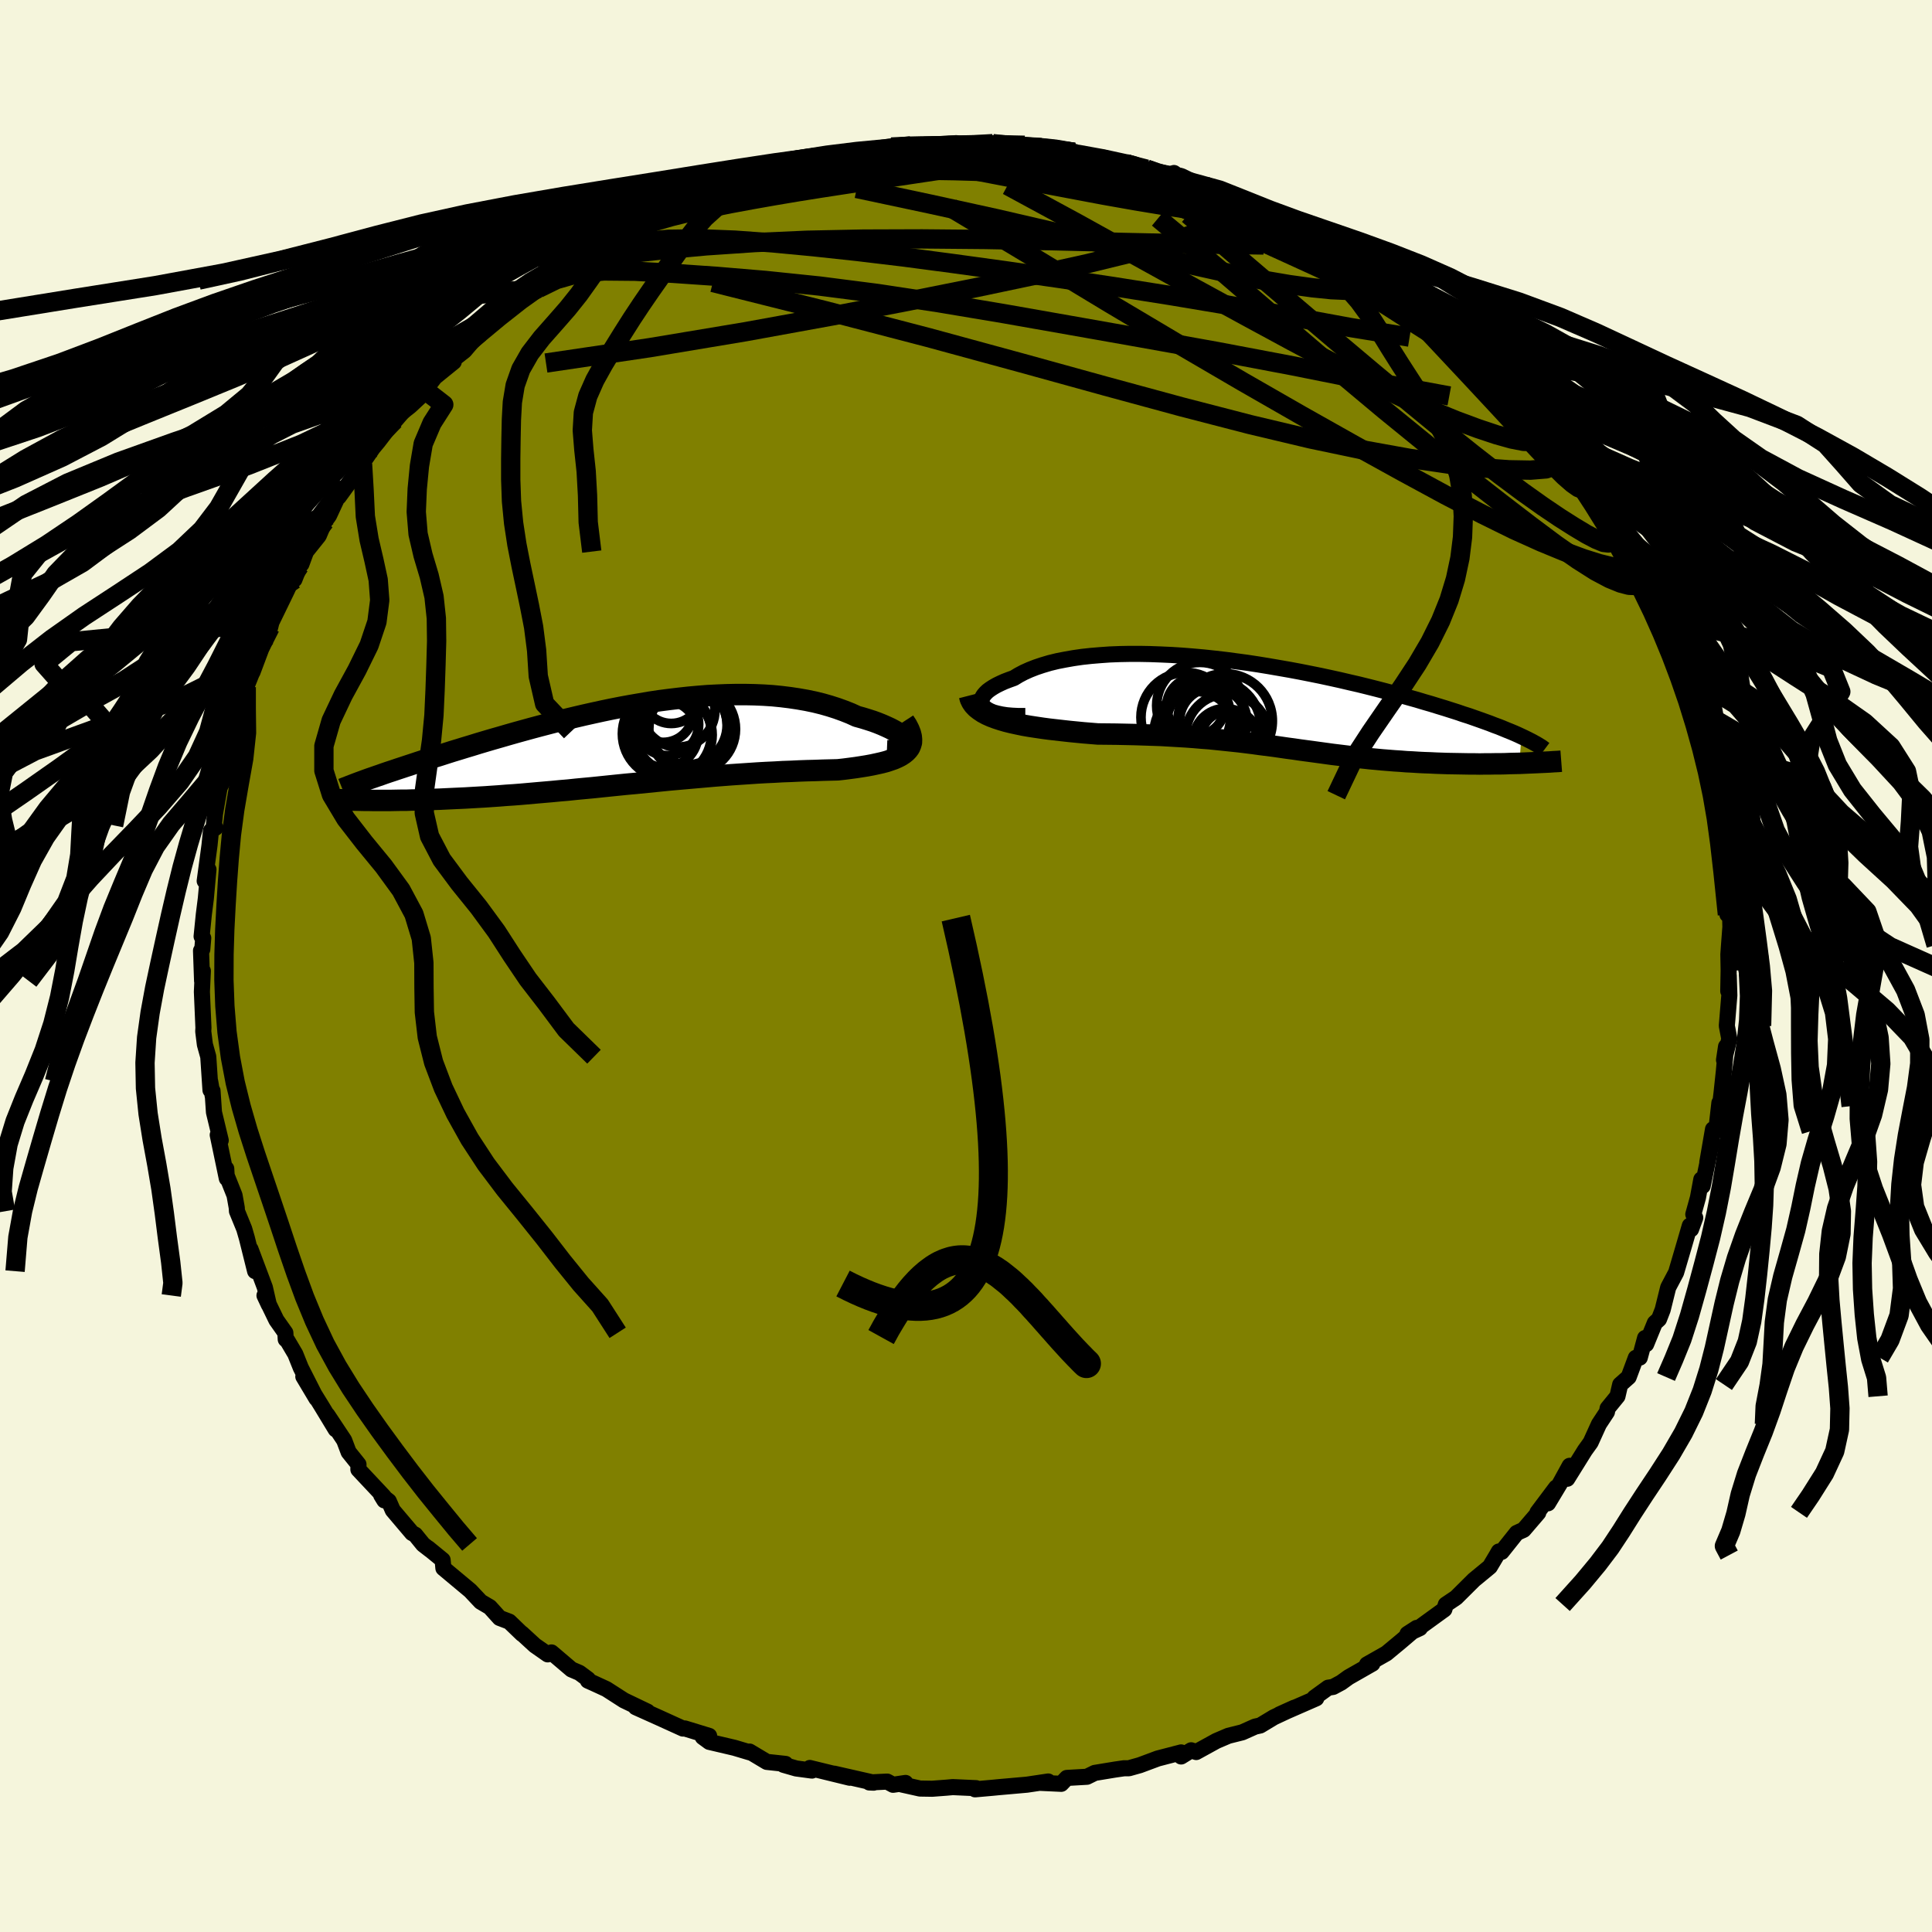<svg xmlns="http://www.w3.org/2000/svg" width="500" height="500" viewBox="-100 -100 200 200"><defs><clipPath id="c"><path d="m28.42-.12-.08-.17-.12-.18-.17-.18-.22-.19-.25-.19-.3-.2-.33-.19-.36-.19-.41-.19-.43-.19-.47-.19-.49-.18-.53-.17-.55-.17-.58-.16-.66-.3-.68-.27-.72-.26-.75-.24-.77-.22-.81-.2-.82-.17-.85-.15-.87-.13-.89-.11L14.4-5l-.92-.06-.94-.04-.96-.02h-.96l-.97.02-.98.04-.99.05-1 .08-.99.09-1 .11-1 .12-1 .13-1 .15-.99.17-.99.17-.98.18-.97.19-.96.2-.96.21-.94.21-.94.22-.92.22-.9.22-.89.23-.88.23-.86.23-.84.23-.83.23-.81.23-.79.23-.77.22-.75.22-.74.22-.71.22-.7.21-.68.21-.66.2-.63.2-.62.2-.61.19-.59.19-.57.18-.55.18-.54.18-.52.17-.51.17-.49.16-.47.16-.46.15-.44.15-.42.15-.41.14-.4.14-.5 2.35.46.01h1.94l.52-.01.53-.01h.54l.55-.02.56-.01.58-.02.59-.01.6-.03.61-.02.62-.03.64-.03.65-.03.67-.03.68-.04.69-.04.71-.04.72-.05.74-.05.74-.06.76-.05.77-.06.79-.07.79-.07.81-.07.81-.07.83-.08.83-.07.85-.09.85-.08.86-.08.87-.09.87-.09.88-.09.89-.09.89-.08.9-.09.9-.09.9-.09.91-.09.9-.08.91-.08.91-.08.91-.08.91-.08.9-.07.91-.07.89-.06.9-.06.89-.06.88-.05.87-.04.87-.05.86-.03.84-.04.83-.03.82-.02.81-.03.78-.02.77-.02.64-.07.62-.08.6-.08.58-.09.56-.09.54-.1.51-.11.49-.11.46-.12.42-.14.4-.14.36-.16.33-.17.29-.19.25-.2"/></clipPath><clipPath id="b"><path d="m-29.15.13-.12-.19-.07-.19-.01-.19.03-.2.08-.21.13-.2.18-.21.22-.21.27-.2.31-.2.35-.2.39-.19.42-.19.47-.18.5-.18.49-.3.55-.29.6-.27.64-.25.69-.23.74-.22.78-.19.82-.16.85-.15.9-.13.92-.1.96-.08.98-.07 1.02-.04 1.03-.02h1.06l1.07.02 1.09.04 1.1.05 1.11.07 1.12.09 1.13.1 1.12.12 1.13.13 1.13.15 1.12.15 1.12.17 1.1.18 1.1.19 1.09.19 1.07.2 1.06.21 1.04.21 1.02.22 1 .22.98.23.96.22.93.23.91.23.89.23.86.23.84.22.81.23.79.22.76.23.73.21.71.22.69.21.66.21.63.2.61.21.6.19.57.2.54.19.53.19.5.18.48.19.47.17.44.18.41.17.4.16.38.16.36.16.34.16-.2 2.79-.49.01-.49.01-.51.02-.51.01h-.52l-.52.01h-.54l-.54.01-.54-.01h-.56l-.55-.01-.57-.01-.57-.01-.57-.01-.58-.02-.58-.02-.6-.03-.6-.02-.61-.03-.62-.04-.62-.03-.62-.05-.63-.04-.63-.05-.63-.05-.64-.06-.64-.06-.64-.07-.65-.07-.64-.07-.65-.08-.65-.08-.66-.08L6.31 5l-.66-.09-.66-.09-.67-.09-.67-.09-.68-.1-.68-.09-.69-.1-.69-.1-.71-.09-.71-.09-.72-.1-.72-.09-.74-.09-.76-.08-.76-.08-.77-.08-.79-.08-.8-.06-.82-.07-.83-.06-.85-.05-.86-.05-.88-.05-.89-.03-.9-.03-.92-.03-.94-.02-.94-.02-.96-.01-.96-.01-.73-.06-.73-.06-.72-.07-.72-.07-.72-.08-.7-.08-.7-.08-.68-.09-.67-.1-.66-.1-.64-.11-.62-.13-.6-.13-.57-.14-.55-.16"/></clipPath><linearGradient id="d" x1="0%" x2="100%" y1="0%" y2="0%"><stop offset="0%" style="stop-color:[object Object];stop-opacity:1"/><stop offset="92.4%" style="stop-color:[object Object];stop-opacity:1"/><stop offset="100%" style="stop-color:[object Object];stop-opacity:1"/></linearGradient><filter id="a"><feTurbulence baseFrequency=".05" numOctaves="3" result="noise" type="noise"/><feDisplacementMap in="SourceGraphic" in2="noise" scale="2"/></filter></defs><rect width="100%" height="100%" x="-100" y="-100" fill="beige"/><path fill="olive" stroke="#000" stroke-linejoin="round" stroke-width="1.667" d="m78.95.43-.04 2.17.05-1.62.06 2.06-.26 3.15.26 1.36-.55 2.18.21-1.39-.22 2.5-.25 2.34-.16 1.32-.06-.33-.33 2.91-.33-.18-.59 3.42.48-2.2-.96 4.65-.14-.68-.35 1.89-.48 1.73.2.35-.43 1.19-.13-.37-.67 2.3-.75 2.55-.82 1.55-.57 2.3-.38.98-.43.39-.9 2.2-.11-.64-.55 2.03-.41.02-.74 1.99-.88.78-.28 1.21-1.02 1.25-.07.38-.83 1.26-.86 1.89-.59.82-1.83 2.94.25-1.34-.97 1.77-1.27 2.11.84-1.63-1.93 2.57.08.04-1.51 1.76-.72.33-1.56 1.96-.29-.04-.21.37-.72 1.21-1.65 1.36-1.84 1.83-1.07.72-.15.5-2.48 1.8-.05.14-1.29.6.96-.62-1.61 1.37-1.53 1.27-2.01 1.14.56-.08-2.47 1.41-.76.55-.84.45-.51.08-1.42 1.03.19.07-3.82 1.67 1.55-.7-2.12.99-1.41.85-.54.12-1.32.59-1.44.36-1.24.53-2.09 1.15-.52-.18-1.04.64v-.42l-2.42.63-1.85.69-1.14.32h-.5l-.9.13-2.13.35-.81.4-2.08.12-.58.61-2.17-.1.82-.14-2.21.33-2.94.26-.62.06-1.8.16.11-.12-2.42-.11-.67.06-1.46.11-1.26-.02-1.88-.42.38-.16-1.29.19-.61-.33-1.85.09.45.02-4.09-.93 1.61.42-4.13-1.01.22.27-1.63-.22-1.32-.38.22-.09-1.94-.21-1.79-1.07.08.1-1.64-.49-2.6-.61-.68-.5.66-.12-2.51-.77-.2.01-2.42-1.1-2.47-1.11 1.22.46-2.44-1.17-1.82-1.17-1.37-.63-.54-.24.01-.15-.89-.66-.82-.35-2.07-1.76-.39.2-1.33-.93-1.35-1.24.03.06-1.33-1.28-1-.38-1.01-1.12-.95-.56-1.07-1.14-2.79-2.33-.08-.85-1.49-1.22.22.19-.75-.58-.82-1.01-.32-.17-2-2.36-.41-.94-.79-.62.33.54-.06-.4-2.63-2.8.01-.53-1.02-1.27-.46-1.22-1.74-2.62.86 1.49-1.46-2.41-1.89-3.06 1.36 2.28-1.62-3.19-.57-1.42-.82-1.39-.17-.13-.04-.68-.93-1.32-1.23-2.54.45.96-.41-1.79-1.49-3.97.48 2.28-.85-3.41-.28-.97-.75-1.83-.02-.35-.23-1.29-.82-2.06-.04-.7.06 1.01-.94-4.5.31.56-.7-2.91-.15-2.22.02.54-.26-1.51.03.9-.23-3.46-.35-1.26-.17-1.36.02-.38-.16-3.72.1-2.16-.08 1.03-.11-3.13.13-.13.1-1.17-.17-.17.23-2.28.21-1.66.27-2.99-.2.56-.19.63.5-3.71.15-1.49.47-.31-.17-.25.12-1.21.47-2.69.48-.95.34-2.47-.3.94.89-2.7.12-.62.98-2.85-.22-.02.47-1.74.57-1.43.08-.13 1.29-3.44.12-.18.42-1.01.13-.53 1.57-3.23.84-1.81-.03.62.85-2.16-.33.76.2-.19.48-1.3 1.32-1.65.62-1.47.44-.61 1.3-2.8-.29.86 2.46-3.39-.06-.03 1.12-1.63.58-.7 1.67-2.18-.83 1.08 2.49-2.89 1.35-1.21.14-.1 1.19-1.55-.49.48 2.28-1.85-1.78 1.11 2.89-2.26 1.59-1.87-1.33 1.16 1.97-1.86.16-.15 1.28-1.24 2.71-1.77.85-.5.97-1.08-.58.87 2.13-1.2.1-.56 3.33-2.42-1.64 1.42 1.44-.8 1.94-1.5.66-.36 2.24-.96 2.62-1.51-1.56.73 1.14-.58 1.81-.96 1.98-.26.22-.43 1.11-.44.1-.08 1.97-.58.88-.11 1.42-.73 1.96-.51.02.13.55-.35 2.55-.79.45-.19 3.82-.4 1.07-.64.57.18.53.01 1.44-.38 1.71-.05.01-.33 3.19-.17-1.17.05 1.6.02 3.09-.3.19.18 2.28.14.28.06 1.04-.33 3 .25.3-.08-1.48-.08 2.89.54.74-.1-.34-.12 3.3.49.23.16 2.92.41 1.82.64.37-.04.27-.11 1.9.68.52.33 2.75.48-.43-.41 1.09.77 2.01.71 1.04.36-.91-.48 3.57 1.32 1.77 1.1 1.21.29-.56-.26 2.34 1.21.94.59 1.05.46 2.06 1-.45.11 1.61.09 1.38 1.28.47.39 1.41.76 1.37 1.18-.88-.75 2.66 1.48.39.61 1.67 1.03 1.15 1.21 1.45 1.21.03.28.62.26 1.62 1.43 1.59 1.43 1.28 1.31-.09.07.45.2 1.07 1.28.78.77 1.11.83-.02.46 1.92 2.16.91 1.28.17-.14.1.31 2.25 3.2.17 1.02 1.09.57-.6-.35 2.16 2.67-.06.85.7.67.66 1.3 1.02 2.12 1.11 1.48.19.93.37-.08.77 1.71.22 1.4.12-.52.54 1.63.68 2.2.66.68.83 2.3.14.04-.09.38.91 2 .22 1.29.43.81.55 2.49.24.98-.02-.35 1.11 3.74.28 1.65-.21.19.13.81.07-.42.67 3.52-.1 1.23.44 1.61-.35-.53.49 3.23.12 2.71.28.09.03 1.2-.14 1.86-.07.98.03 1.63-.04 2.17" filter="url(#a)"/><path fill="#fff" d="m-29.15.13-.12-.19-.07-.19-.01-.19.03-.2.08-.21.13-.2.18-.21.22-.21.27-.2.31-.2.35-.2.39-.19.42-.19.47-.18.5-.18.49-.3.55-.29.6-.27.64-.25.69-.23.74-.22.78-.19.82-.16.85-.15.9-.13.92-.1.96-.08.98-.07 1.02-.04 1.03-.02h1.06l1.07.02 1.09.04 1.1.05 1.11.07 1.12.09 1.13.1 1.12.12 1.13.13 1.13.15 1.12.15 1.12.17 1.1.18 1.1.19 1.09.19 1.07.2 1.06.21 1.04.21 1.02.22 1 .22.98.23.96.22.93.23.91.23.89.23.86.23.84.22.81.23.79.22.76.23.73.21.71.22.69.21.66.21.63.2.61.21.6.19.57.2.54.19.53.19.5.18.48.19.47.17.44.18.41.17.4.16.38.16.36.16.34.16-.2 2.79-.49.01-.49.01-.51.02-.51.01h-.52l-.52.01h-.54l-.54.01-.54-.01h-.56l-.55-.01-.57-.01-.57-.01-.57-.01-.58-.02-.58-.02-.6-.03-.6-.02-.61-.03-.62-.04-.62-.03-.62-.05-.63-.04-.63-.05-.63-.05-.64-.06-.64-.06-.64-.07-.65-.07-.64-.07-.65-.08-.65-.08-.66-.08L6.31 5l-.66-.09-.66-.09-.67-.09-.67-.09-.68-.1-.68-.09-.69-.1-.69-.1-.71-.09-.71-.09-.72-.1-.72-.09-.74-.09-.76-.08-.76-.08-.77-.08-.79-.08-.8-.06-.82-.07-.83-.06-.85-.05-.86-.05-.88-.05-.89-.03-.9-.03-.92-.03-.94-.02-.94-.02-.96-.01-.96-.01-.73-.06-.73-.06-.72-.07-.72-.07-.72-.08-.7-.08-.7-.08-.68-.09-.67-.1-.66-.1-.64-.11-.62-.13-.6-.13-.57-.14-.55-.16" filter="url(#a)" transform="translate(30.96 -27)"/><path fill="#fff" d="m28.42-.12-.08-.17-.12-.18-.17-.18-.22-.19-.25-.19-.3-.2-.33-.19-.36-.19-.41-.19-.43-.19-.47-.19-.49-.18-.53-.17-.55-.17-.58-.16-.66-.3-.68-.27-.72-.26-.75-.24-.77-.22-.81-.2-.82-.17-.85-.15-.87-.13-.89-.11L14.4-5l-.92-.06-.94-.04-.96-.02h-.96l-.97.02-.98.04-.99.05-1 .08-.99.09-1 .11-1 .12-1 .13-1 .15-.99.17-.99.17-.98.18-.97.19-.96.2-.96.21-.94.21-.94.22-.92.22-.9.22-.89.23-.88.23-.86.23-.84.23-.83.23-.81.23-.79.23-.77.22-.75.22-.74.22-.71.22-.7.21-.68.21-.66.2-.63.2-.62.2-.61.19-.59.19-.57.18-.55.18-.54.18-.52.17-.51.17-.49.16-.47.16-.46.15-.44.15-.42.15-.41.14-.4.14-.5 2.35.46.01h1.94l.52-.01.53-.01h.54l.55-.02.56-.01.58-.02.59-.01.6-.03.61-.02.62-.03.64-.03.65-.03.67-.03.68-.04.69-.04.71-.04.72-.05.74-.05.74-.06.76-.05.77-.06.79-.07.79-.07.81-.07.81-.07.83-.08.83-.07.85-.09.85-.08.86-.08.87-.09.87-.09.88-.09.89-.09.89-.08.9-.09.9-.09.9-.09.91-.09.9-.08.91-.08.91-.08.91-.08.91-.08.9-.07.91-.07.89-.06.9-.06.89-.06.88-.05.87-.04.87-.05.86-.03.84-.04.83-.03.82-.02.81-.03.78-.02.77-.02.64-.07.62-.08.6-.08.58-.09.56-.09.54-.1.51-.11.49-.11.46-.12.42-.14.4-.14.36-.16.33-.17.29-.19.25-.2" filter="url(#a)" transform="translate(-34.43 -22.98)"/><g fill="none" stroke="#000" transform="translate(30.96 -27)"><path stroke-linejoin="round" stroke-width="1.667" d="M-24.82 1.12h-.71l-.64-.03-.58-.05-.52-.08-.46-.1-.4-.11-.34-.14-.28-.15-.23-.16-.17-.17-.12-.19-.07-.19-.01-.19.03-.2.08-.21.13-.2.18-.21.22-.21.27-.2.31-.2.35-.2.39-.19.42-.19.47-.18.5-.18.49-.3.55-.29.6-.27.64-.25.69-.23.74-.22.78-.19.82-.16.85-.15.9-.13.92-.1.96-.08.98-.07 1.02-.04 1.03-.02h1.06l1.07.02 1.09.04 1.1.05 1.11.07 1.12.09 1.13.1 1.12.12 1.13.13 1.13.15 1.12.15 1.12.17 1.1.18 1.1.19 1.09.19 1.07.2 1.06.21 1.04.21 1.02.22 1 .22.98.23.96.22.93.23.91.23.89.23.86.23.84.22.81.23.79.22.76.23.73.21.71.22.69.21.66.21.63.2.61.21.6.19.57.2.54.19.53.19.5.18.48.19.47.17.44.18.41.17.4.16.38.16.36.16.34.16.32.15.3.15.28.14.27.14.25.14.23.13.21.13.2.12.18.13.16.12" filter="url(#a)"/><path stroke-linejoin="round" stroke-width="2.222" d="m-30.6-1 .09.35.16.33.21.3.27.28.32.25.36.24.41.22.45.2.48.18.52.17.55.16.57.14.6.13.62.13.64.11.66.1.67.1.68.09.7.08.7.08.72.08.72.07.72.07.73.06.73.06.96.01.96.01.94.02.94.02.92.03.9.03.89.03.88.05.86.05.85.05.83.06.82.07.8.06.79.08.77.08.76.08.76.08.74.09.72.09.72.1.71.09.71.09.69.1.69.1.68.09.68.1.67.09.67.09.66.09.66.09.65.09.66.08.65.08.65.08.64.07.65.07.64.07.64.06.64.06.63.05.63.05.63.04.62.05.62.03.62.04.61.03.6.02.6.03.58.02.58.02.57.01.57.01.57.01.55.01h.56l.54.01.54-.01h.54l.52-.01h.52l.51-.01.51-.02.49-.01.49-.01.47-.02.47-.02.46-.02.45-.02.43-.02.43-.02.42-.02.41-.03.4-.02.39-.03" filter="url(#a)"/><circle cx="-4.125" cy="3.628" r="3.28" clip-path="url(#b)" filter="url(#a)"/><circle cx="-5.365" cy="1.673" r="3.49" clip-path="url(#b)" filter="url(#a)"/><circle cx="-7.23" cy="2.823" r="4.256" clip-path="url(#b)" filter="url(#a)"/><circle cx="-8.21" cy="1.253" r="4.638" clip-path="url(#b)" filter="url(#a)"/><circle cx="-3.93" cy="3.123" r="4.286" clip-path="url(#b)" filter="url(#a)"/><circle cx="-5.365" cy="2.298" r="4.932" clip-path="url(#b)" filter="url(#a)"/><circle cx="-6.745" cy=".043" r="4.476" clip-path="url(#b)" filter="url(#a)"/><circle cx="-3.675" cy="3.558" r="3.018" clip-path="url(#b)" filter="url(#a)"/><circle cx="-7.18" cy=".128" r="3.008" clip-path="url(#b)" filter="url(#a)"/><circle cx="-4.135" cy="1.638" r="4.888" clip-path="url(#b)" filter="url(#a)"/></g><g fill="none" stroke="#000" transform="translate(-34.43 -22.98)"><path stroke-linejoin="round" stroke-width="2.222" d="m26.24.7.49.02.43-.01.36-.03.3-.06.24-.08.18-.1.12-.12.07-.14.02-.14-.03-.16-.08-.17-.12-.18-.17-.18-.22-.19-.25-.19-.3-.2-.33-.19-.36-.19-.41-.19-.43-.19-.47-.19-.49-.18-.53-.17-.55-.17-.58-.16-.66-.3-.68-.27-.72-.26-.75-.24-.77-.22-.81-.2-.82-.17-.85-.15-.87-.13-.89-.11L14.4-5l-.92-.06-.94-.04-.96-.02h-.96l-.97.02-.98.04-.99.05-1 .08-.99.09-1 .11-1 .12-1 .13-1 .15-.99.17-.99.17-.98.18-.97.19-.96.2-.96.21-.94.21-.94.22-.92.22-.9.22-.89.23-.88.23-.86.23-.84.23-.83.23-.81.23-.79.23-.77.22-.75.22-.74.22-.71.22-.7.21-.68.21-.66.2-.63.2-.62.2-.61.19-.59.19-.57.18-.55.18-.54.18-.52.17-.51.17-.49.16-.47.16-.46.15-.44.15-.42.15-.41.14-.4.14-.38.13-.36.13-.35.13-.33.12-.32.12-.31.12-.29.11-.27.11-.27.1-.25.1" filter="url(#a)"/><path stroke-linejoin="round" stroke-width="2.222" d="m28.03-2.35.28.43.21.41.15.38.09.35.03.32-.01.3-.08.27-.11.26-.17.23-.21.22-.25.2-.29.19-.33.17-.36.16-.4.14-.42.14-.46.12-.49.11-.51.11-.54.1-.56.09-.58.09-.6.08-.62.08-.64.07-.77.02-.78.02-.81.03-.82.02-.83.03-.84.04-.86.03-.87.05-.87.04-.88.05-.89.06-.9.06-.89.06-.91.07-.9.07-.91.08-.91.08-.91.08-.91.08-.9.08-.91.09-.9.09-.9.09-.9.09-.89.08-.89.09-.88.09-.87.09-.87.09-.86.08-.85.08-.85.09-.83.07-.83.08-.81.07-.81.07-.79.07-.79.07-.77.06-.76.05-.74.06-.74.05-.72.05-.71.04-.69.04-.68.04-.67.03-.65.03-.64.03-.62.03-.61.02-.6.03-.59.01-.58.02-.56.01-.55.02h-.54l-.53.01-.52.01h-1.94l-.46-.01h-.44l-.43-.01-.42-.01-.41-.01-.39-.01-.39-.01-.37-.01-.36-.02-.35-.01-.33-.02" filter="url(#a)"/><circle cx="4.827" cy="-1.745" r="4.902" clip-path="url(#c)" filter="url(#a)"/><circle cx="4.627" cy="-3.495" r="3.814" clip-path="url(#c)" filter="url(#a)"/><circle cx="3.472" cy="-1.06" r="4.612" clip-path="url(#c)" filter="url(#a)"/><circle cx="6.082" cy="-1.545" r="4.486" clip-path="url(#c)" filter="url(#a)"/><circle cx="3.912" cy="-.945" r="4.242" clip-path="url(#c)" filter="url(#a)"/><circle cx="3.517" cy="-2.035" r="3.238" clip-path="url(#c)" filter="url(#a)"/><circle cx="3.917" cy="-5.21" r="3.084" clip-path="url(#c)" filter="url(#a)"/><circle cx="3.082" cy="-3.27" r="3.1" clip-path="url(#c)" filter="url(#a)"/><circle cx="3.217" cy="-1.045" r="3.476" clip-path="url(#c)" filter="url(#a)"/><circle cx="5.587" cy="-1.965" r="4.116" clip-path="url(#c)" filter="url(#a)"/></g><g fill="none" stroke="url(#d)" stroke-linejoin="round" stroke-width="2"><path d="m-24.71-80.62 1.16-.27 1.53-.33 1.67-.28 1.83-.21 2.07-.2 2.35-.17 2.54-.15 2.64-.1 2.63-.05 2.58.01 2.5.04 2.45.07 2.39.07 2.34.08 2.26.07 2.15.07 2.01.05 1.84.03 1.66.03 1.46.01 1.25-.01 1.03-.05.97-.05m19.08 8.42.75.52.99.67.97.65.98.65.98.66.93.67.8.6.58.48.3.3v.09l-.3-.14-.61-.37-.97-.64-1.44-.99-1.97-1.34-2.36-1.61" filter="url(#a)"/><path d="m2.77-85.13 2.01.21 1.18.29 1.24.44 1.58.58 1.93.7 2.24.81 2.49.92 2.66 1.01 2.74 1.07 2.73 1.1 2.66 1.11 2.6 1.13 2.54 1.12 2.5 1.14 2.45 1.12 2.35 1.1 2.21 1.02 1.98.9 1.72.73 1.5.62 1.51.7" filter="url(#a)"/><path d="m24.76-80.73 2.48 1.12 1.01.85-.07.69-.85.66-1.48.75-2.15.85-2.87.95-3.68 1.03-4.5 1.1-5.32 1.18-6.17 1.3-7.04 1.41-8 1.55-8.96 1.63-9.89 1.65-10.75 1.59" filter="url(#a)"/><path d="m-11.42-84.03.92-.06 1.44-.07 1.67-.01 1.81.07 1.95.15 2.11.23 2.25.29 2.36.33 2.42.36 2.42.38 2.39.39 2.32.41 2.23.41 2.13.42 2.02.41 1.93.4 1.83.39 1.76.37 1.64.34 1.46.28 1.2.19.87.08h.61" filter="url(#a)"/><path d="m18.69-82.49 1.09.37 1.45.42 1.49.52 1.58.64 1.66.7 1.71.73 1.75.75 1.72.75 1.62.72 1.4.61 1.08.47.76.31.42.18.12.05-.27-.14" filter="url(#a)"/><path d="m21.96-81.68.28.07 1.22.6 1.65.81 1.87.91 2.03.99 2.16 1.06 2.17 1.08 2.06 1.05 1.86.95 1.62.82 1.35.65 1.02.46.64.27.31.18" filter="url(#a)"/><path d="m24.76-80.73 2.82 1.18 1.99.96 1.59.84 1.51.86 1.56.94 1.64 1 1.66 1.02 1.63 1.01 1.57.98 1.5.95 1.42.92 1.33.88 1.2.82 1.06.72.86.57.62.38.37.2.12.03-.09-.09-.3-.28M-37-75.19l1.26-.56 1.76-.71 1.73-.61 1.74-.5 1.87-.46 2.06-.44 2.18-.44 2.27-.42 2.32-.41 2.38-.4 2.45-.39 2.48-.38 2.49-.38 2.46-.37 2.4-.36 2.34-.35 2.26-.34 2.14-.33 1.92-.31 1.56-.31 1.11-.31.68-.29.44-.25m50.53 25.95.46.86.67 1.01.42.77.16.59-.06.48-.3.37-.57.19-.89-.02-1.23-.24-1.57-.44-1.92-.64-2.26-.84-2.6-1.06-2.97-1.32-3.34-1.61-3.78-1.94-4.26-2.26-4.78-2.59-5.33-2.91-5.86-3.24-6.41-3.55L4.3-80.8" filter="url(#a)"/><path d="m53.23-63.02.83.88.55.57.57.58.62.63.6.63.53.58.38.47.16.27-.13-.01-.47-.34-.8-.67-1.15-1-1.52-1.42-2.05-2.01-2.74-2.73m-87.55-7.1 1.67-1.13 1.76-.89 1.84-.82 1.8-.73 1.78-.65 1.84-.61 1.94-.6 2-.6 2-.57 1.97-.54 1.91-.52 1.82-.5 1.71-.49 1.54-.46 1.34-.43 1.09-.37.88-.33.67-.25.42-.17.08-.05m31.5 3.08 1.49.52 1.01.34 1.01.38 1.06.45.92.44.7.39.44.32.21.27-.02.21-.27.15-.55.06-.86-.01-1.22-.1-1.6-.18-2-.27-2.44-.37-2.9-.48-3.34-.59-3.76-.71-4.17-.79-4.64-.89-5.19-1" filter="url(#a)"/><path d="m-23.83-80.73 1.5-.57 1.51-.36 1.59-.28 1.84-.29 2.14-.3 2.35-.3 2.43-.25 2.38-.2 2.27-.16 2.16-.12 2.05-.1 1.96-.08 1.85-.09 1.72-.07 1.55-.07 1.3-.07.97-.1.56-.12.09-.16-.25-.15m-50.21 12.68 2.19-1.19 2-.34 2.81-.32 3.71-.4 4.47-.41 5.03-.34 5.43-.24 5.77-.12 6.12-.02 6.53.06 6.89.13 7.17.17 7.32.16 7.44.11" filter="url(#a)"/><path d="m67.28-44.56.8 1.66.33.98-.14.49-.54.17-.92-.09-1.27-.31-1.62-.51-1.98-.73-2.38-.98-2.82-1.27-3.31-1.63-3.85-2-4.39-2.38-4.96-2.74-5.51-3.1-6.05-3.47-6.61-3.86-7.2-4.28-7.83-4.73-8.55-5.13" filter="url(#a)"/><path d="m69.41-40.96.17.6.1.44-.1.36-.34.17-.6-.02-.85-.22-1.15-.47-1.47-.78-1.84-1.17-2.25-1.57-2.65-1.98-3.09-2.37-3.54-2.76-4-3.18-4.48-3.65-4.95-4.14-5.44-4.66-6.05-5.21-6.99-5.84" filter="url(#a)"/><path d="m-40.38-72.89 1.71-.84 2.22-.71 2.67-.51 3.01-.28 3.29-.05 3.56.14 3.88.28 4.23.4 4.56.49 4.84.58 5.07.67 5.31.73 5.53.79 5.75.86 5.94.94 6.1 1.02 6.22 1.13 6.26 1.15 6.15 1M18.69-82.49l1.12.42 1.52.56 1.63.76 1.8.97 2 1.15 2.19 1.28 2.35 1.41 2.48 1.5 2.53 1.54 2.49 1.53 2.4 1.51 2.31 1.46 2.2 1.41 2.07 1.31 1.88 1.17 1.68 1.03 1.47.91 1.21.75m6.79 7.02.42.97.23 1.19-.38.79-1.03.39-1.62.13-2.22-.04-2.8-.2-3.42-.38-4.07-.6-4.76-.86-5.49-1.15-6.27-1.49-7.07-1.83-7.87-2.14-8.72-2.41-9.65-2.63-10.66-2.78-11.64-2.92" filter="url(#a)"/><path d="m63.82-50.05 1.35 1.91.65 1.17.43.95.33.84.18.71-.01.47-.25.21-.5-.06-.75-.31-1.01-.53-1.25-.75-1.5-.95-1.78-1.2-2.08-1.48-2.4-1.79L52.48-53l-3.1-2.48-3.42-2.81-3.76-3.13-4.12-3.47-4.52-3.84-5-4.26-5.55-4.8m-6.49-5.27.82.21 1.41.54 1.66.69 1.77.77 1.85.87 1.92.97 2.02 1.05 2.1 1.12 2.18 1.18 2.22 1.19 2.18 1.2 2.11 1.16 1.99 1.13 1.86 1.08 1.74 1.02 1.59.94 1.36.78 1.03.53.61.25.27.04" filter="url(#a)"/><path d="m-44.3-70.13 1.9-.93 2.22-.63 2.7-.26 3.22.03 3.86.21 4.51.31 5.12.43 5.6.58 6 .77 6.35.96 6.69 1.12 7.04 1.24 7.35 1.3 7.64 1.37 7.87 1.49 8.1 1.62 8.16 1.51M39.68-73.54l.67.48.7.53.53.45.37.41.23.41.06.41-.19.38-.51.3-.86.18-1.24.05-1.6-.07-1.98-.2-2.39-.33-2.83-.48-3.29-.66-3.78-.84-4.27-1.01-4.77-1.15-5.34-1.29-6.04-1.4-6.84-1.5-7.62-1.62m71.95 25.83.28.21.62.89.71 1.1.62.96.47.74.32.56.19.43.04.28-.14.1-.35-.13-.6-.42-.87-.76-1.17-1.16-1.51-1.57-1.89-2.03-2.29-2.48-2.72-2.92-3.11-3.32-3.36-3.58" filter="url(#a)"/><path d="m24.63-80.61.85.35 1.46.76 2.11 1.18 2.39 1.43 2.44 1.55 2.45 1.63 2.5 1.69 2.53 1.73 2.54 1.75 2.47 1.69 2.31 1.58 2.12 1.43 1.95 1.32 1.73 1.25M-7.73-84.78l1.91-.09 1.25-.03 1.44-.01h1.58l1.56.02 1.43.01 1.27.02h1.94l.65.01.41.01.17.03-.07.02-.37.03-.71.02h-1.1l-1.6-.04-2.35-.08" filter="url(#a)"/><path d="m19.21-82.16 1.82.32 1.32.44 1.46.63 1.64.76 1.77.82 1.89.88 1.95.91 1.91.91 1.75.83 1.53.73 1.29.61 1.05.5.83.4.57.27.22.06-.17-.18m38.18 59.69 1.43 2.72.29 2.69.19 2.66.32 2.62.4 2.63.45 2.68.59 2.74.72 2.76.75 2.74.58 2.67.22 2.6-.21 2.49-.6 2.42-.86 2.35-.97 2.33-.93 2.34-.83 2.36-.7 2.37-.58 2.35-.51 2.32-.5 2.27-.57 2.23-.69 2.2-.87 2.19-1.08 2.19L73 50.51l-1.38 2.14-1.38 2.07-1.27 1.95-1.15 1.83-1.13 1.71-1.28 1.69-1.56 1.88-2.09 2.32m-67.47-151-1.95.21-2.14.32-2.49.43-2.92.52-3.37.6-3.72.65-3.89.7-3.81.73-3.55.79-3.26.84-3.08.92-3.05 1-3.19 1.08-3.47 1.17-3.93 1.24-4.52 1.32-5.15 1.4-5.62 1.47-5.7 1.53-5.34 1.56-4.68 1.58-4.09 1.58-3.95 1.63L-97-59.9l-5.27 1.9-6.11 2.08-6.63 2.23-6.72 2.35-6.45 2.44-6.07 2.27" filter="url(#a)"/><path d="m-11.42-84.03-2.4.52-3.17.66-3.47.7-3.47.71-3.17.74-2.78.78-2.51.84-2.47.93-2.56 1.01-2.69 1.1-2.79 1.18-2.82 1.25-2.84 1.33-2.88 1.41-2.95 1.48-3 1.54-2.97 1.57-2.84 1.58-2.63 1.61-2.47 1.66-2.46 1.77-2.67 1.91-3.08 2.07-3.52 2.21-3.74 2.3-3.52 2.34-3 2.33-3.05 2.34-4.62 2.56" filter="url(#a)"/><path d="m-11.42-84.03-2.81.53-3.28.65-3.16.71-3.34.71-3.88.74-4.52.79-4.96.85-4.97.94-4.51 1.02-3.79 1.1-3.05 1.19-2.47 1.26-2.15 1.35-2.15 1.41-2.43 1.49-3.02 1.54-3.83 1.57-4.71 1.6-5.46 1.64-5.79 1.71-5.57 1.81-4.88 1.93-4.03 2.07-3.49 2.17-3.64 2.24-4.43 2.23-5.36 2.16-5.77 2-5.45 1.79-4.89 1.66-4.85 2.02-5.49 3.56" filter="url(#a)"/><path d="m-13.06-83.57-3.93.7-4.35.74-4.37.73-3.59.74-2.87.78-2.63.86-2.76.94-2.95 1.04-3.03 1.12-2.97 1.2-2.86 1.28-2.83 1.36-2.88 1.43-2.98 1.5-3.1 1.54-3.23 1.59-3.41 1.63-3.7 1.67-4.08 1.76-4.48 1.84-4.83 1.96-5.02 2.05-5.02 2.14-4.8 2.17-4.41 2.16-3.91 2.12-3.39 2.06-3.04 2.03-2.98 2.05-3.28 2.16-3.78 2.3-4.11 2.42-3.93 2.43-3.36 2.32-3.45 2.31-6.45 2.8" filter="url(#a)"/><path d="m-16.88-83.17-2.62.77-2.74.71-2.53.74-2.27.78-2.35.83-2.79.93-3.4 1.05-3.94 1.15-4.3 1.24-4.37 1.3-4.2 1.35-3.86 1.37-3.45 1.42-3.12 1.45-2.99 1.51-3.12 1.55-3.46 1.6-3.9 1.64-4.27 1.69-4.46 1.76-4.39 1.84-4.15 1.95-3.8 2.07-3.48 2.16-3.27 2.22-3.29 2.25-3.58 2.22-4.2 2.17-4.99 2.15-5.69 2.18-5.87 2.28-5.35 2.45-4.36 2.63-3.58 2.78-3.61 2.83-4.52 2.67-6.88 2.07" filter="url(#a)"/><path d="m-20.43-81.84-5.71.51-2.35.66-1.57.75-1.7.83-2.31.92-3.09 1.03-3.7 1.11-4.03 1.19-4.15 1.25-4.24 1.33-4.38 1.41-4.56 1.49-4.65 1.55-4.55 1.57-4.21 1.57-3.75 1.57-3.44 1.63-3.56 1.75-4.29 1.9-5.44 2.08-6.65 2.21-7.5 2.31-7.53 2.34-5.86 2.27-1.68 2.06" filter="url(#a)"/><path d="m-20.45-81.97-3.4 1.01-3.16.79-2.79.81-2.92.91-3.55 1.05-4.07 1.17-4 1.26-3.39 1.32-2.55 1.35-1.93 1.38-1.68 1.41-1.85 1.45-2.21 1.5-2.62 1.55-2.93 1.6-3.11 1.64-3.19 1.68-3.21 1.75-3.2 1.83-3.17 1.95-3.13 2.06-3.09 2.17-3.07 2.24-3.15 2.25-3.3 2.22-3.53 2.16-3.76 2.12-3.92 2.14-3.98 2.25-3.97 2.43-3.95 2.66-3.76 2.85-3.23 2.97-2.86 3.1" filter="url(#a)"/><path d="m-23.83-80.73-2.19.64-1.85.72-1.91.89-1.99 1.04-1.96 1.19-1.77 1.28-1.46 1.33-1.15 1.36-.97 1.37-1 1.4-1.15 1.44-1.32 1.51-1.37 1.55-1.23 1.6-.93 1.63-.59 1.67-.29 1.74-.1 1.82-.04 1.94-.03 2.07v2.18l.08 2.25.22 2.26.34 2.22.42 2.14.44 2.08.44 2.1.43 2.22.31 2.42.17 2.66.66 2.87 2.73 2.88m118.37 7.58 2.76 2.9L86.06-11l4.67 2.72 2.53 2.66.9 2.63-.07 2.65-.47 2.68-.48 2.73-.33 2.75-.21 2.72-.12 2.68-.01 2.59.21 2.5.49 2.42.77 2.35.93 2.33.94 2.34.87 2.36.85 2.38.97 2.35 1.25 2.32 1.58 2.27 1.78 2.22 1.67 2.2 1.14 2.19.24 2.19-.71 2.19-1.38 2.18-1.43 2.11-.77 1.98.26 1.8 1.17 1.55 2.55.94" filter="url(#a)"/><path d="m-26.78-79.96-7.85.89-2.34.93-2.37 1.06-2.41 1.18-2.19 1.25-2.43 1.3-3.29 1.37-4.36 1.46-5.17 1.53-5.39 1.57-5.04 1.61-4.34 1.64-3.58 1.68-2.99 1.77-2.73 1.87-2.87 1.97-3.36 2.07-4.1 2.14-4.87 2.16-5.47 2.15-5.73 2.12-5.6 2.09-5.17 2.09-4.57 2.11-3.94 2.19-3.34 2.27-2.86 2.34-2.51 2.38-2.32 2.41-2.17 2.44-2.03 2.5-1.94 2.6-2.18 2.69-3.05 2.75-4.04 2.84-2.56 3.74" filter="url(#a)"/><path d="m-33.04-77.29-5.15 1.01-4.92 1.35-2.75 1.44-1.72 1.39-1.5 1.37-1.6 1.38-1.73 1.44-1.92 1.52-2.18 1.58-2.6 1.62-3.16 1.65-3.86 1.7-4.64 1.76-5.36 1.86-5.81 1.97-5.81 2.08-5.26 2.18-4.3 2.22-3.28 2.24-2.57 2.22-2.42 2.19-2.74 2.2-3.3 2.24-3.84 2.33-4.3 2.46-4.86 2.57-5.7 2.67-6.69 2.69-7.32 2.64-6.97 2.53-5.6 2.39-4.31 2.23-5.05 2.18-6.71 2.56" filter="url(#a)"/><path d="m-33.04-77.29-1.79 1-2.55 1.34-2.76 1.43-2.62 1.39-2.31 1.35-1.99 1.37-1.82 1.42-1.77 1.51-1.84 1.56-1.99 1.61-2.16 1.64-2.35 1.66-2.48 1.72-2.55 1.81-2.54 1.94-2.51 2.07-2.47 2.19-2.48 2.27-2.47 2.26-2.44 2.21-2.33 2.13-2.21 2.06-2.04 2.09-1.91 2.2-1.83 2.41-1.87 2.66-1.92 2.86-1.42 2.87" filter="url(#a)"/><path d="m-38.94-73.69-8.28.42-3.3 1.25-4.41 1.49-4.49 1.63-3.07 1.66-1.64 1.64-1.18 1.62-1.69 1.66-2.56 1.75-3.18 1.87-3.28 2.01-2.92 2.11-2.35 2.17-1.85 2.17-1.63 2.16-1.73 2.12-2.14 2.09-2.82 2.1-3.72 2.13-4.68 2.2-5.53 2.27-6.01 2.34-5.91 2.39-5.2 2.43-4.12 2.47-3.07 2.51-2.46 2.55-2.48 2.59-2.94 2.57-3.51 2.51-3.94 2.42-4.27 2.36-4.5 2.36-4.4 2.31-5.32 1.77" filter="url(#a)"/><path d="m-38.74-74.31-15.89 2.09-2.63 1.58-2.03 1.65-3.54 1.69-3.93 1.64-3 1.56-1.77 1.55-1.19 1.65-1.48 1.81-2.38 1.97-3.46 2.11-4.46 2.2-5.15 2.22-5.42 2.18-5.26 2.09-4.97 1.96-5.02 1.86-5.88 1.87-7.6 2.06-9.74 2.42-11.24 2.72-10.48 3m113.09-40.9-1.76.84-2.2 1.57-2.21 1.74-2.01 1.67-1.87 1.56-1.84 1.58-1.93 1.68-2.05 1.85-2.17 2.01-2.27 2.13-2.3 2.19-2.23 2.2-2.08 2.16-1.85 2.09-1.63 2.04-1.47 2.02-1.43 2.06-1.47 2.16-1.53 2.27-1.57 2.35-1.54 2.38-1.42 2.37-1.26 2.37-1.12 2.44-1.08 2.62-1.07 2.95-.71 3.47" filter="url(#a)"/><path d="m-44.3-70.13-1.93.83-2.09 1.39-2.43 1.58-2.9 1.67-3.31 1.69-3.58 1.67-3.67 1.68-3.52 1.74-3.06 1.87-2.36 2-1.68 2.12-1.26 2.22-1.28 2.25-1.71 2.25-2.35 2.23-2.99 2.21-3.38 2.23-3.49 2.28-3.36 2.37-3.17 2.47-3.01 2.55-2.93 2.6-2.88 2.61-2.76 2.58-2.54 2.52-2.3 2.45-2.17 2.43-2.25 2.42-2.41 2.47-2.46 2.51-2.26 2.53-1.88 2.49-1.45 2.4-.95 2.47-2.1 3.12" filter="url(#a)"/><path d="m-44.3-70.13-8.49.83-3.97 1.39-2.16 1.59-1.11 1.67-1.34 1.69-2.41 1.68-3.4 1.68-3.74 1.75-3.36 1.87-2.66 2.01-2.14 2.13-2.07 2.21-2.45 2.26-3.02 2.25-3.46 2.23-3.54 2.22-3.21 2.25-2.62 2.29-1.97 2.38-1.48 2.47-1.26 2.55-1.31 2.59-1.58 2.6-1.99 2.57-2.43 2.52-2.78 2.48-2.92 2.44-2.77 2.44-2.39 2.47-1.99 2.5-1.88 2.52-2.27 2.51-3.12 2.51-3.97 2.55-4.11 2.65-3.18 2.73-3.91 2.6M77.56-17.68l.39 1.65 1.06 2.36 1.34 2.59L82-8.43l1.93 2.63 2 2.62 1.79 2.62 1.35 2.67.84 2.71.33 2.73-.12 2.72-.49 2.68-.74 2.6-.79 2.5-.69 2.4-.53 2.31-.46 2.27-.52 2.3-.66 2.37-.69 2.43-.56 2.42-.31 2.33-.12 2.21-.12 2.14-.3 2.17-.41 2.16-.08 1.87" filter="url(#a)"/><path d="m77.56-17.68.64 1.67 1.16 2.38 1.75 2.62 2.14 2.66 1.98 2.65 1.37 2.65.65 2.65.12 2.69-.13 2.72-.08 2.74.12 2.73.38 2.67.59 2.59.71 2.51.72 2.42.6 2.37.34 2.34-.04 2.34-.48 2.36-.88 2.37-1.15 2.36-1.23 2.32-1.11 2.27-.92 2.23-.75 2.2-.72 2.19-.8 2.2-.89 2.19-.85 2.18-.65 2.11-.45 1.99-.53 1.8-.66 1.55.5.94M-51.66-64.4l-1.72.86-4.03 1.21-3.9 1.6-2.67 1.92-1.51 2.12-.85 2.23-.75 2.25-1 2.23-1.41 2.16-1.81 2.08-2.22 2.02-2.66 2.01-3.04 2.07-3.29 2.18-3.32 2.27-3.15 2.34-2.95 2.38-2.89 2.4-2.99 2.42-3.08 2.49-2.9 2.56-2.32 2.64-1.5 2.64-.98 2.52-1.34 2.15-1.86.66" filter="url(#a)"/><path d="m-50.33-65.56-3.23 2.87-2.55 1.74-2.58 1.48-2.66 1.6-3.16 1.81-4.25 2.03-5.53 2.19-6.41 2.28-6.36 2.31-5.29 2.26-3.57 2.22-1.74 2.17-.4 2.18.12 2.26-.25 2.35-1.42 2.47-3.07 2.57-4.88 2.62-6.49 2.62-7.54 2.57-7.83 2.5-7.33 2.43-6.19 2.39-4.79 2.4-3.48 2.46-2.56 2.52-2.27 2.55-2.88 2.46-4.06 2.23-3.1 1.69" filter="url(#a)"/><path d="m-50.33-65.56-3.89 2.86-2.91 1.73-2.06 1.47-1.83 1.57-2.01 1.79-2.13 2-2.04 2.17-1.87 2.28-1.79 2.31-1.85 2.27-1.98 2.19-2.04 2.13-1.98 2.13-1.84 2.19-1.71 2.31-1.66 2.45-1.68 2.59-1.74 2.67-1.81 2.67-1.91 2.62-2.01 2.49-1.97 2.35-1.59 2.2-.9 2.16-.63 2.53" filter="url(#a)"/><path d="m-54.81-61.43-1.31.86-3.37 1.17-5.2 1.5-5.07 1.8-4.01 2.04-3.49 2.21-3.76 2.31-4.11 2.33-3.91 2.27-3.08 2.2-2.1 2.16-1.5 2.16-1.63 2.23-2.4 2.35-3.39 2.47-4.2 2.57-4.56 2.63-4.56 2.63-4.42 2.57-4.36 2.49-4.34 2.41-4.27 2.37-4.19 2.38-4.45 2.45-5.23 2.56-5.85 2.61-4.98 2.54-2.89 2.7" filter="url(#a)"/><path d="m-54.81-61.43-.88.85-1.62 1.15-2.45 1.48-3.06 1.77-3.17 2.01-2.79 2.2-2.29 2.3-1.94 2.33-1.87 2.27-1.98 2.18-2.22 2.11-2.53 2.09-2.89 2.17-3.17 2.29-3.19 2.45-2.93 2.6-2.46 2.68-2.08 2.69-1.89 2.63-1.95 2.51-2.26 2.33-2.84 2.06-2.96 1.77" filter="url(#a)"/><path d="m-55.31-60.69-1.65 1.17-1.45 1.52-1.79 1.84-2.15 2.08-2.32 2.25-2.29 2.34-2.13 2.35-1.94 2.28-1.79 2.19-1.75 2.14-1.75 2.15-1.8 2.22-1.83 2.35-1.88 2.47-1.89 2.58-1.8 2.63-1.58 2.63-1.22 2.57-.81 2.49-.49 2.4-.38 2.36-.51 2.37-.8 2.45-1.08 2.56-1.24 2.6-1.34 2.54-2.06 2.7m41.02-61.16 1.95 1.51-1.22 1.91-.91 2.14-.39 2.3-.23 2.38-.1 2.37.19 2.29.51 2.19.64 2.14.5 2.16.24 2.24.03 2.36-.07 2.49-.09 2.58-.12 2.62-.25 2.61-.37 2.56-.35 2.5-.03 2.43.55 2.41 1.26 2.41 1.82 2.45 2.01 2.49 1.84 2.51 1.6 2.48 1.66 2.46 1.94 2.51 2.02 2.71 2.87 2.8" filter="url(#a)"/><path d="m-56.01-59.62-1.65 1.53-2.43 1.92-3.33 2.16-3.38 2.32-2.62 2.39-1.72 2.37-1.19 2.3-1.06 2.21-1.14 2.18-1.31 2.2-1.51 2.28-1.79 2.39-2.16 2.5-2.59 2.58-3.03 2.6-3.35 2.6-3.53 2.56-3.59 2.52-3.61 2.48-3.68 2.45-3.79 2.46-3.85 2.47-3.69 2.49-3.16 2.51-2.22 2.52-1.02 2.54.19 2.55.99 2.57 1.11 2.62.4 2.66-.88 2.7-2.19 2.71-2.95 2.61-2.95 2.38-2.62 2.23-2.26 2.27" filter="url(#a)"/><path d="m-59.16-56.5-3.63 2.45-2.48 2.34-2.11 2.45-1.85 2.45-1.63 2.31-1.37 2.17-1.12 2.09-.95 2.12-.94 2.22-1.08 2.37-1.26 2.5-1.38 2.6-1.38 2.63-1.26 2.61-1.07 2.56-.92 2.49-.84 2.43-.87 2.4-.96 2.41-1.03 2.45-1.02 2.48-.93 2.5-.86 2.49-.86 2.49-.92 2.52-.96 2.64-.87 2.71-.65 2.57" filter="url(#a)"/><path d="m-59.16-56.5-2.38 2.44-3.79 2.32-4.52 2.44-3.95 2.44-2.8 2.3-1.8 2.16-1.31 2.06-1.37 2.09-1.82 2.19-2.44 2.34-3.02 2.49-3.39 2.59-3.47 2.65-3.33 2.62-3.02 2.56-2.58 2.47-1.99 2.39-1.3 2.34-.8 2.35-.91 2.45-1.84 2.55-3.15 2.59-3.91 2.53-4.15 2.68" filter="url(#a)"/><path d="m-61.41-53.62-3.89 1.96-3.44 2.44-1.78 2.51-1.26 2.33-1.37 2.14-1.49 2.05-1.49 2.08-1.43 2.2-1.48 2.37-1.67 2.5-1.93 2.61-2.17 2.64-2.31 2.62-2.3 2.55-2.2 2.48-1.99 2.41-1.69 2.38-1.35 2.4-1.09 2.45-1.03 2.48-1.27 2.5-1.71 2.47-2.2 2.45-2.49 2.5-2.33 2.7-2.4 2.79m48.7-61.35.16 2.71.13 2.71.39 2.4.5 2.13.44 2.03.16 2.11-.29 2.25-.81 2.41-1.25 2.55-1.43 2.62-1.25 2.64-.75 2.62v2.56l.79 2.51 1.48 2.47 1.9 2.45 2.02 2.46 1.8 2.47 1.33 2.49.76 2.51.27 2.53.01 2.54.04 2.57.3 2.58.66 2.62 1 2.64 1.26 2.65 1.47 2.64 1.71 2.61 1.93 2.56 2.06 2.53 2.02 2.52 1.91 2.47 1.89 2.33 1.98 2.21 1.82 2.83" filter="url(#a)"/><path d="m-64.64-49.43-2.29 3.04-4.43 2.43-5.24 2.03-3.94 1.91-2.05 2-.72 2.18-.29 2.39-.56 2.53-1.16 2.64-1.73 2.66-2.04 2.62-2.06 2.55-1.96 2.46-1.99 2.4-2.33 2.38-2.9 2.4-3.43 2.44-3.62 2.48-3.27 2.49-2.53 2.48-1.85 2.47-1.82 2.51-2.71 2.63-4.03 2.7-3.57 2.56" filter="url(#a)"/><path d="m-65.94-46.63-4.11 2.04-2.02 1.73-.45 1.75-.17 2.02-.48 2.3-1.04 2.42-1.65 2.44-2.17 2.44-2.47 2.44-2.48 2.48-2.24 2.51-1.86 2.54-1.44 2.54-1.12 2.51-.89 2.47-.74 2.44-.62 2.43-.52 2.46-.45 2.53-.44 2.63-.53 2.72-.7 2.77-.89 2.73-1.04 2.6-1.05 2.44-.93 2.33-.72 2.35-.45 2.48-.17 2.46.35 2.01" filter="url(#a)"/><path d="m-65.94-46.63-5.38 2.03-5.27 1.73-2.72 1.74-.38 2.02-.04 2.28-1.12 2.42-2.59 2.44-3.74 2.43-4.3 2.44-4.26 2.46-3.76 2.51-3.01 2.53-2.29 2.54-1.85 2.51-1.84 2.47-2.24 2.42-2.91 2.41-3.49 2.43-3.67 2.51-3.2 2.62-2.24 2.75-1.35 2.83-1.18 2.79-2.1 2.62-3.63 2.34-4.57 2.14-4.02 2.29-1.38 2.91" filter="url(#a)"/><path d="m-66.38-46.02-1.88 2.47-2.3 1.87-2.47 1.82-2.17 2-2.28 2.24-3.14 2.44-4.23 2.6-4.84 2.67-4.57 2.67-3.46 2.63-1.92 2.56-.5 2.5.41 2.46.6 2.44.13 2.46-.71 2.47-1.64 2.49-2.37 2.52-2.76 2.53-2.75 2.54-2.42 2.57-1.88 2.59-1.27 2.61-.69 2.64-.25 2.64-.01 2.63-.12 2.6-.62 2.56-1.4 2.52-2.2 2.48-2.62 2.42-2.37 2.33-1.56 2.2-.75 2.11-.84 2.06-.1 2.27m59.33-83-.98 1.48-1.45 1.92-1.65 2.27-1.41 2.5-1.04 2.66-.77 2.72-.65 2.71-.64 2.64-.69 2.55-.73 2.47-.75 2.43-.72 2.41-.67 2.43-.61 2.46-.58 2.49-.56 2.51-.55 2.51-.54 2.53-.47 2.55-.36 2.58-.17 2.6.05 2.64.27 2.65.42 2.64.48 2.6.43 2.54.35 2.51.32 2.54.34 2.52.23 2.16-.17 1.3" filter="url(#a)"/><path d="m-69.52-40.01-2.74 1.85-1.16 2.37-1.48 2.56-2.18 2.71-2.49 2.76-2.44 2.73-2.42 2.64-2.73 2.55-3.35 2.47-4.04 2.42-4.51 2.41-4.46 2.44-3.85 2.46-2.83 2.49-1.71 2.51-.82 2.52-.42 2.54-.57 2.55-1.13 2.58-1.84 2.61-2.35 2.63-2.36 2.65-1.82 2.62-.93 2.6-.08 2.55.3 2.51.04 2.49-.73 2.43-1.43 2.32-1.35 2.18-.39 2.06-1.5 1.58m205.48-61.5.76 2.68.57 2.13.59 2.23.55 2.53.51 2.74.53 2.82.52 2.79.46 2.71.31 2.64.12 2.56-.09 2.51-.27 2.49-.39 2.45-.44 2.44-.46 2.43-.43 2.45-.41 2.49-.43 2.54-.51 2.59-.6 2.63-.7 2.68-.73 2.71-.75 2.67-.79 2.45-.84 2.07-.8 1.84m3.72-65.27 9.24 2.69.91 2.14.31 2.26.59 2.54.72 2.75 1.2 2.83 2.37 2.8 4.13 2.72 5.93 2.65 7.12 2.57 7.21 2.53 6.05 2.49 3.89 2.48 1.36 2.45-.8 2.46-1.91 2.48-1.75 2.52-.58 2.56.93 2.59 2.03 2.63 2.27 2.64 1.67 2.6.66 2.52-.15 2.38-.37 2.21.1 2.08.91 2.06 1.28 2.22.16 2.65-.71 3.3" filter="url(#a)"/><path d="m-69.49-40.63-8.08 3.84-5.54 2.85-1.57 2.5-.84 2.38-1.38 2.39-1.7 2.47-1.47 2.54-.94 2.57-.45 2.57-.15 2.52-.13 2.48-.41 2.46-.95 2.46-1.75 2.51-2.65 2.57-3.45 2.64-3.95 2.68-4.01 2.68-3.64 2.65-2.97 2.58-2.2 2.51-1.52 2.45-1.03 2.42-.71 2.41-.48 2.44-.34 2.47-.27 2.5-.35 2.54-.66 2.54-1.18 2.51-1.94 2.44-2.9 2.34-3.85 2.22-4.02 1.84-2.03 1.14" filter="url(#a)"/><path d="m-71.9-35.59-20.75 2.02-2.79 2.29 2.01 2.27 3.08 2.33 2.11 2.44.17 2.54-1.79 2.58-3.13 2.57-3.63 2.51-3.39 2.46-2.88 2.42-2.51 2.43-2.6 2.46-3.02 2.55-3.46 2.63-3.57 2.7-3.23 2.72-2.66 2.68-2.23 2.57-2.2 2.48-2.45 2.4-2.64 2.36-2.5 2.38-2.24 2.38-2.23 2.4-2.57 2.47-2.71 2.67-2.78 2.97-4.03 2.56" filter="url(#a)"/><path d="m-72.03-35.06-.96 1.9-2.7 2.65-5.7 2.82-7.73 2.78-7.26 2.64-4.79 2.51-2.05 2.41-.45 2.36-.47 2.35-1.58 2.4-2.81 2.44-3.36 2.47-3.04 2.49-2.2 2.49-1.48 2.5-1.34 2.5-1.94 2.54-2.96 2.58-4.01 2.63-4.71 2.7-5.05 2.75-5.53 2.6-6.98 2.22-9.71 2.36" filter="url(#a)"/><path d="m-72.45-34.05-2.67 2.83-1.88 2.28-.75 2.29-.65 2.42-1.17 2.55-1.8 2.6-2.23 2.58-2.4 2.52-2.38 2.45-2.26 2.4-2.11 2.4-1.98 2.45-1.95 2.54-2.09 2.63-2.34 2.71-2.57 2.73-2.58 2.68-2.34 2.58-1.96 2.45-1.73 2.38-1.87 2.35-2.27 2.37-2.6 2.37-2.55 2.35-2.47 2.37-2.82 2.73-1.89 4.11m54.25-63.94v2.18l.03 2.55-.29 2.67-.48 2.69-.45 2.63-.34 2.54-.23 2.46-.18 2.42-.15 2.44-.13 2.5-.08 2.58-.01 2.66.1 2.7.22 2.69.36 2.64.49 2.58.62 2.51.71 2.46.78 2.43.82 2.43.83 2.45.83 2.47.83 2.5.86 2.5.91 2.48 1.01 2.45 1.12 2.39 1.26 2.31 1.38 2.25 1.47 2.2 1.52 2.16 1.58 2.16 1.6 2.13 1.61 2.07 1.58 1.95 1.54 1.88 1.4 1.64m-23.59-87.01-.82 2.77-1.03 2.61-1.54 2.44-1.96 2.33-1.96 2.29-1.63 2.31-1.25 2.39-1.04 2.45-.99 2.49-1.03 2.49-1.03 2.49-1.01 2.49-.99 2.51-.97 2.54-.93 2.58-.88 2.62-.82 2.66-.78 2.65-.74 2.56-.69 2.42-.59 2.41-.49 2.71-.29 3.51M74.97-27l4.49 2.63.91 2.52.39 2.63.31 2.64.32 2.64.48 2.64.83 2.64 1.39 2.63 2.08 2.64 2.76 2.65 3.22 2.68 3.19 2.71 2.62 2.72 1.6 2.72.48 2.68-.39 2.61-.79 2.51-.7 2.42-.28 2.34.32 2.3.93 2.31 1.44 2.38 1.78 2.43 1.87 2.42 1.68 2.34 1.15 2.22.29 2.16-.82 2.17-1.63 2.17-1.64 1.88" filter="url(#a)"/><path d="m73.84-30.29 3.33 3.02.48 2.69-.01 2.63.15 2.63.37 2.63.55 2.64.69 2.63.79 2.64.78 2.63.67 2.64.44 2.64.19 2.68-.01 2.7-.1 2.73-.07 2.72.04 2.68.14 2.62.19 2.52.14 2.42.04 2.32-.07 2.26-.16 2.3-.22 2.39-.25 2.48-.28 2.49-.32 2.33-.46 2.11-.81 2.06-1.61 2.39" filter="url(#a)"/><path d="m73.79-30.71 2.26 1.36 3.67 2.28 2.18 2.52.56 2.6.05 2.63.35 2.65.92 2.65 1.41 2.66 1.7 2.65 1.77 2.65 1.68 2.66 1.48 2.68 1.22 2.69.92 2.72.56 2.72.18 2.71-.24 2.67-.61 2.6-.9 2.53-1.03 2.44-.99 2.39-.81 2.35-.54 2.35-.26 2.37-.02 2.39.13 2.38.21 2.33.22 2.27.22 2.22.23 2.2.16 2.18-.05 2.2-.49 2.24-1.06 2.29-1.45 2.3-1.19 1.74" filter="url(#a)"/><path d="m72.3-33.69 2.88 2.26 3.77 2.07 3.47 2.29 2.36 2.46 1.28 2.55.93 2.61 1.34 2.62 2.11 2.64 2.72 2.64 2.89 2.64 2.56 2.64 1.9 2.64 1.15 2.66.62 2.68.5 2.71.78 2.73 1.31 2.72 1.78 2.68 1.95 2.63 1.77 2.53 1.38 2.42 1.05 2.33.99 2.28 1.25 2.31 1.64 2.39 1.92 2.48 1.98 2.49 1.94 2.34 1.9 2.12 1.47 2.06-.63 2.4" filter="url(#a)"/><path d="m70.96-37 4.25 1.64 8.72 2.18 5.65 2.34.98 2.44-1.5 2.5-1.61 2.52-.4 2.5 1.15 2.51 2.38 2.55 3.02 2.61 3.03 2.68 2.74 2.72 2.46 2.73 2.44 2.7 2.68 2.67 3.02 2.61 3.23 2.57L116.33 8l2.7 2.5 2.03 2.49 1.29 2.49.67 2.51.3 2.53.23 2.57.38 2.61.64 2.62.88 2.64 1.03 2.59 1.07 2.52 1.02 2.39.85 2.26.58 2.15.27 2.13-.09 2.23-.72 2.41-1.41 2.38-.17 1.49" filter="url(#a)"/><path d="m70.74-38.4.9 1.71 1.37 2.37 1.46 2.35 1.17 2.29.85 2.33.7 2.42.75 2.49.93 2.54 1.14 2.58 1.3 2.6 1.36 2.6 1.28 2.61 1.06 2.6.75 2.59.43 2.58.18 2.6.03 2.68v2.75l.01 2.77.05 2.71.21 2.66.83 2.65" filter="url(#a)"/><path d="m69.97-40.11 1.08 2.48 1.81 2.18 2.25 2.23 2.3 2.33 2.4 2.42 2.52 2.48 2.48 2.5L86.96-21l1.63 2.51 1.06 2.54.54 2.6.16 2.67-.08 2.71-.19 2.72-.19 2.71L89.8.12l.09 2.61.31 2.57.53 2.52.67 2.5.71 2.47.62 2.47.42 2.49.18 2.51-.06 2.56-.19 2.61-.21 2.65-.11 2.68.05 2.69.18 2.63.26 2.44.41 2.18.6 1.93.16 1.91" filter="url(#a)"/><path d="m66.62-45.86 3.16 2.87 2.37 2.26 1.26 2.05 1.13 2.07 1.4 2.17 1.56 2.24 1.55 2.29 1.44 2.35 1.37 2.42 1.3 2.48 1.17 2.53.93 2.58.68 2.59.5 2.62.46 2.61.6 2.61.74 2.6.8 2.58.7 2.61.49 2.68.36 2.79.37 2.81.34 2.67.33 2.88" filter="url(#a)"/><path d="m65.98-47.38 1.85 1.99 1.9 2.31L71-40.89l.93 2.1.86 2.11.91 2.17.92 2.23.9 2.28.84 2.35.82 2.41.85 2.47.9 2.53.95 2.57.97 2.6.94 2.61.89 2.62.83 2.61.81 2.59.79 2.57.71 2.58.52 2.68.26 2.87.07 2.83.13 1.95" filter="url(#a)"/><path d="m63.82-50.05 2.04 2.99 2.35 2.58L71-42.12l2.92 2.21 2.54 2.16 1.81 2.19 1.06 2.23.53 2.32.37 2.38.52 2.43.79 2.47 1.08 2.5 1.3 2.51 1.46 2.56 1.56 2.6 1.68 2.66 1.78 2.7 1.86 2.71 1.85 2.7 1.73 2.67 1.43 2.62.99 2.58.48 2.53-.01 2.5-.33 2.48-.48 2.47-.47 2.48-.39 2.51-.28 2.56-.15 2.61.05 2.65.18 2.72.09 2.79-.36 2.79-.94 2.53-1.08 1.84" filter="url(#a)"/><path d="m60.91-54.49 2.71 2.99 2.01 2.27 2.82 2.29 3.27 2.31 3.07 2.27 2.63 2.22 2.28 2.19 2.07 2.19 1.96 2.23 1.92 2.29 1.97 2.36 2.13 2.42 2.33 2.44 2.44 2.48 2.31 2.49 1.88 2.52 1.21 2.58.54 2.65.08 2.7v2.73l.28 2.72.73 2.68 1.14 2.62 1.35 2.57 1.37 2.53 1.24 2.5.95 2.44.54 2.34.19 2.24.15 2.31.65 3.01" filter="url(#a)"/><path d="m60.81-54.8 4.64 2.8.91 2.24.53 2.14.92 2.17 1.43 2.18 1.92 2.17 2.33 2.17 2.64 2.17 2.92 2.21 3.24 2.25 3.57 2.31 3.71 2.37 3.46 2.43 2.71 2.49 1.62 2.55.54 2.58-.13 2.61-.2 2.63.36 2.63 1.27 2.64 2.15 2.63 2.74 2.64 2.86 2.66 2.59 2.71 2.13 2.75 1.65 2.78 1.3 2.78 1.06 2.76 1.05 2.76 1.38 2.77.98 2.59" filter="url(#a)"/><path d="m60.64-54.66 2.12 1.25 3.09 2.02 4.07 2.18 4.58 2.27 4.38 2.29 3.99 2.27 4.08 2.24 4.68 2.21 5.28 2.22 5.25 2.25 4.33 2.32 2.77 2.37 1.11 2.42-.11 2.46-.61 2.48-.38 2.52.31 2.55 1.19 2.61 1.97 2.65 2.51 2.69 2.78 2.72 2.8 2.7 2.65 2.68 2.41 2.63 2.13 2.58 1.88 2.54 1.7 2.5 1.58 2.47 1.45 2.46 1.18 2.47.66 2.51-.08 2.55-.79 2.6-.93 2.61.08 2.69 2.34 2.96 5.37 3.28M57.81-58.1l3.13 2.48 3.08 2.03 4.61 2.05 5.33 2.13 5.32 2.21 5.35 2.24 5.65 2.23 5.86 2.19 5.54 2.16 4.65 2.15 3.55 2.17 2.87 2.24 3.09 2.31 4.2 2.38 5.7 2.45 6.86 2.45 7.29 2.39 7.04 2.33 6.34 2.32 5.1 2.53 3.09 3.03 2.1 4.3" filter="url(#a)"/><path d="m57.83-58.56 1.92 2.19 2.38 2.09 2.45 2.14L66.8-50l1.99 2.14 1.92 2.15 2.09 2.15 2.39 2.15 2.64 2.14 2.74 2.14 2.57 2.17 2.16 2.22 1.58 2.26 1.02 2.32.66 2.38.65 2.46 1 2.51 1.55 2.57 2.05 2.59 2.17 2.6 1.77 2.63 1.11 2.67.72 2.73.84 2.84" filter="url(#a)"/><path d="m56.72-59.39 1.7 1.74 2.11 2.01 2.23 2.03 2.67 2.08 3.55 2.16 4.52 2.22 4.99 2.24 4.86 2.24 4.38 2.21 3.94 2.2 3.7 2.19 3.66 2.22 3.69 2.28 3.69 2.34 3.57 2.39 3.35 2.44 3.03 2.45 2.69 2.45 2.43 2.48 2.29 2.53 2.36 2.63 2.7 2.74 3.46 2.82 4.61 2.8 5.76 2.7 5.91 2.57 4.49 2.53 3.81 3.25" filter="url(#a)"/><path d="m55.94-60.16 2.21 1.8 2.39 2.01 2.29 2.09 2.37 2.14 2.67 2.15 2.94 2.17 2.92 2.17 2.62 2.18 2.2 2.17 1.96 2.18 2.14 2.18 2.81 2.22 3.84 2.26 4.95 2.31 5.79 2.37 6.05 2.43 5.65 2.49 4.67 2.53 3.48 2.59 2.43 2.61 1.86 2.63 1.92 2.64 2.49 2.63 3.24 2.64 3.78 2.64 3.73 2.66 3.01 2.71 1.86 2.77.96 2.79 1.05 2.78 2.47 2.76 4.37 2.81 6.24 2.97" filter="url(#a)"/><path d="m54.87-61.44 2.44 1.85 2.04 1.91 1.75 1.97 1.68 2.02 1.79 2.08 2.05 2.14 2.31 2.2 2.47 2.23 2.47 2.23 2.42 2.21 2.37 2.18L81-36.23l2.28 2.2 2.13 2.26 1.99 2.33 1.97 2.39 2.14 2.44 2.43 2.44 2.61 2.43 2.47 2.42 1.99 2.46 1.43 2.6 1.32 2.81 1.91 2.92 2.81 2.79 3.42 2.54M54.87-61.44l3.38 1.85 2.62 1.9 3.63 1.97 4.71 2.01 5.22 2.08 4.83 2.14 3.76 2.2 2.63 2.23 2.03 2.22 2.2 2.2 2.97 2.18 3.91 2.18 4.6 2.2 4.75 2.25 4.34 2.32 3.7 2.39 3.28 2.44 3.49 2.45 4.33 2.41 5.35 2.39 5.96 2.41 5.82 2.59 5.03 2.87 4.13 3.09 5.49 2.43" filter="url(#a)"/><path d="m54.87-61.44 2.39 1.87 1.73 1.93 1.94 1.99 2.52 2.04 3.01 2.1 3.15 2.17 3.01 2.22 2.81 2.25 2.77 2.24 2.9 2.23 3.11 2.22 3.26 2.22 3.32 2.25 3.31 2.31 3.34 2.35 3.45 2.4 3.72 2.45 4.05 2.47 4.31 2.49 4.32 2.53 3.95 2.59 3.22 2.64 2.3 2.71 1.52 2.74 1.22 2.73 1.65 2.69 2.66 2.63 3.69 2.58 3.97 2.54 3.02 2.53 1.42 2.47.8 2.32 2.48 2.06 5.56 1.6" filter="url(#a)"/><path d="m54.42-61.64 5.5 1.55.95 1.8.94 1.96 1.97 2.06 3.03 2.13 3.65 2.15 3.69 2.17 3.35 2.17 2.93 2.18 2.66 2.18 2.61 2.18 2.63 2.2 2.56 2.23 2.39 2.27 2.16 2.32 2 2.38 2 2.43 2.2 2.5 2.5 2.54 2.82 2.58 3 2.62 2.98 2.63 2.72 2.64 2.33 2.65 1.92 2.65 1.68 2.66 1.73 2.68 2 2.71 2.27 2.76 2.23 2.78 1.75 2.78 1.06 2.76.72 2.72 1.08 2.61 1.7 2.33.13 1.66" filter="url(#a)"/><path d="m54.51-61.71 6 .82 1.06 1.46 1.47 1.76 2.59 1.91 3.48 2 4.06 2.06 4.26 2.14 4.14 2.19 3.92 2.22 3.83 2.22 3.95 2.2 4.18 2.18 4.44 2.18 4.63 2.19 4.7 2.25 4.62 2.32 4.39 2.39 4.05 2.44 3.8 2.46 3.64 2.41 3.39 2.34 2.91 2.35 2.71 2.54 3.96 3.03 7.24 4.32" filter="url(#a)"/><path d="m54.51-61.71 1.94.83 3.5 1.47 4.69 1.77 4.65 1.92 4.37 2.01 4.17 2.07 3.83 2.15 3.21 2.2 2.47 2.23 1.92 2.22 1.8 2.21 2.29 2.2 3.33 2.2 4.72 2.22 6.1 2.27 7.03 2.33 7.23 2.39 6.59 2.44 5.23 2.44 3.53 2.45 2.06 2.45 1.32 2.5 1.56 2.61 2.59 2.78 4.07 2.89 5.83 2.9 7.83 2.89 7.83 3.27" filter="url(#a)"/><path d="m53.23-63.02 1.43 1.39 1.76 1.57 1.72 1.76 1.61 1.92 1.55 2.03 1.55 2.09 1.55 2.13 1.53 2.15 1.43 2.16 1.32 2.17 1.18 2.16 1.08 2.17 1.03 2.17 1 2.21.99 2.24.97 2.29.95 2.35.9 2.4.85 2.47.77 2.53.71 2.58.63 2.61.57 2.63.49 2.64.41 2.65.37 2.62.34 2.53.31 2.44.22 2.51-.09 3.64M51.64-64.45l6.18 1.96 8.58 1.52 4.77 1.61.7 1.77-1 1.91-.6 2.01.74 2.09 2.04 2.15 2.89 2.2L79.23-45l3.49 2.23 3.67 2.23 3.94 2.22 4.21 2.23 4.31 2.25 4.18 2.3 3.76 2.35 3.2 2.4 2.67 2.44 2.33 2.46 2.27 2.49 2.46 2.52 2.74 2.58 3.04 2.64 3.27 2.72 3.42 2.76 3.54 2.75 3.63 2.7 3.75 2.62 3.95 2.56L151.12 7l3.71 2.59 2.64 2.6 1.51 1.98" filter="url(#a)"/><path d="m49.37-66.42 2.33 1.18 3.03 1.65 2.94 1.69 3.13 1.72 3.44 1.8 3.53 1.89 3.29 1.99 2.8 2.06 2.4 2.1 2.43 2.14 3.05 2.14 4.14 2.16 5.35 2.15 6.32 2.15 6.74 2.16 6.57 2.19 5.95 2.21 5.19 2.26 4.68 2.32 4.72 2.38 5.28 2.45 5.8 2.53 5.55 2.57 4.57 2.6 4.33 2.61 6.07 2.63 6.05 2.65M49.37-66.42l1.38 1.18 1.82 1.66 1.77 1.7 1.72 1.73 1.7 1.81 1.66 1.9 1.61 2 1.55 2.07 1.48 2.11 1.4 2.14 1.32 2.16 1.25 2.16 1.18 2.16 1.12 2.17 1.04 2.17.98 2.2.93 2.24.88 2.28.84 2.34.8 2.4.76 2.46.7 2.53.65 2.58.59 2.6.52 2.64.44 2.65.36 2.69.28 2.73.2 2.74.13 2.65M47.92-67.63l6.31 1.54 3.43 1.67 4.41 1.63 5.88 1.6 6.79 1.63 6.41 1.74L86-55.98l2.99 1.93 1.81 2.02 1.84 2.1 3 2.16 4.69 2.2 6.23 2.21 7.02 2.2 6.96 2.16 6.31 2.12 5.49 2.13 4.89 2.17 4.79 2.23 5.39 2.3 7.08 2.44 11.9 2.89" filter="url(#a)"/><path d="m45.1-69.87 2.42 1.94 2.2 1.76 2.38 1.71 2.85 1.66 3.46 1.64 3.89 1.69 3.95 1.78 3.63 1.87 3.08 1.96 2.44 2.05 1.81 2.12 1.29 2.17.99 2.21.99 2.22 1.35 2.21 1.98 2.21 2.68 2.2 3.33 2.23 3.76 2.26 4 2.33 4.03 2.4 3.85 2.44 3.4 2.46 2.7 2.43 1.84 2.41 1.09 2.43.67 2.6.83 2.89 1.92 3.1 3.98 2.45" filter="url(#a)"/><path d="m41.56-72.39 1.51.99 2.17 1.59 2.28 1.75 2.23 1.75 2.13 1.72 2.06 1.69 2.05 1.69 2.11 1.72 2.19 1.79 2.22 1.88 2.17 1.97 2.06 2.04 1.91 2.12 1.79 2.17 1.7 2.2 1.67 2.22 1.63 2.22 1.58 2.22 1.51 2.22 1.42 2.25 1.36 2.29 1.29 2.34 1.26 2.39 1.23 2.43 1.15 2.46 1.03 2.46.86 2.47.66 2.52.54 2.63.57 2.78.78 2.91 1.07 2.91 1.19 2.91.66 3.29" filter="url(#a)"/><path d="m41.56-72.39 1.54.98 2.22 1.58 2.53 1.74 2.58 1.75 2.46 1.71 2.21 1.68 1.96 1.67 1.79 1.7 1.69 1.78 1.69 1.86L63.92-54l1.69 2.03 1.66 2.11 1.65 2.16 1.66 2.2 1.7 2.22 1.76 2.21 1.79 2.19 1.76 2.19 1.66 2.21 1.55 2.24 1.47 2.32 1.46 2.4 1.5 2.48 1.46 2.51 1.25 2.44.91 2.26.78 2.22 1.04 3.26M39.68-73.54l1.88 1 2.33 1.21 2.53 1.5 2.74 1.65 3.2 1.7 3.78 1.69 4.16 1.66 4.14 1.65 3.76 1.68 3.11 1.74 2.47 1.81 2.07 1.91 2.1 1.99 2.58 2.08 3.31 2.15 3.97 2.21 4.33 2.23 4.29 2.22 3.98 2.15 3.68 2.09 3.81 2.08 4.77 2.17 4.95 2.3" filter="url(#a)"/><path d="m38.3-74.82 5.69 1.62 4.44 1.51 2.41 1.48 2.56 1.53 3.23 1.59 3.38 1.64 3 1.68 2.52 1.71 2.27 1.77 2.36 1.82 2.59 1.91 2.78 1.97 2.8 2.04 2.62 2.09 2.34 2.13 2.08 2.15 1.91 2.16 1.85 2.17 1.9 2.17 2 2.19 2.17 2.21 2.35 2.24 2.46 2.28 2.5 2.34 2.44 2.4 2.41 2.47 2.49 2.53 2.75 2.59 3.17 2.61 3.68 2.64 4.22 2.67 4.56 2.7 4.21 2.75 2.68 2.88" filter="url(#a)"/><path d="m36.69-74.91 2.9 1.2 2.2 1.13 2.14 1.27 2.64 1.47 3.55 1.6 4.62 1.68 5.33 1.67 5.3 1.66 4.51 1.64 3.34 1.67 2.32 1.73 1.85 1.8 2.07 1.89 2.83 1.98 3.83 2.06 4.7 2.14 5.1 2.23 4.92 2.26 4.4 2.25 4.1 2.14 4.44 1.98 3.35 1.57" filter="url(#a)"/><path d="m37.14-75.02 2.33.7 3.6 1.23 4.4 1.39 4.94 1.45 4.85 1.52 4.27 1.58 3.76 1.63 3.56 1.66 3.66 1.71 3.84 1.75 3.97 1.82 3.95 1.89 3.84 1.96 3.68 2.02 3.54 2.09 3.41 2.12 3.19 2.14 2.82 2.16 2.33 2.16 1.9 2.16 1.77 2.17 2.15 2.18 3.03 2.22 4.21 2.26 5.29 2.3 6.03 2.38 6.43 2.45 6.78 2.56 7.04 2.62 6.52 2.56 2.73 2.6M33.09-77.07l1.9 1.06 1.99 1.11 1.98 1.15 1.95 1.22 1.97 1.35 2.01 1.48 2.02 1.59 1.99 1.65 1.92 1.68 1.83 1.69 1.73 1.71 1.65 1.74 1.58 1.8 1.53 1.87 1.5 1.95 1.47 2.03 1.44 2.1 1.41 2.16 1.36 2.19 1.3 2.21 1.22 2.22 1.15 2.22 1.07 2.21 1 2.24.94 2.28.88 2.33.83 2.4.76 2.46.69 2.47.6 2.44.5 2.38.41 2.38.35 2.56.35 3.06.45 4.35" filter="url(#a)"/><path d="m31.31-78.02 2.92.96 2.38 1.05 1.82 1.09 1.78 1.15 2.03 1.22 2.42 1.34 2.77 1.47 3 1.57 3.12 1.63 3.22 1.67 3.36 1.68 3.57 1.7 3.78 1.73 3.89 1.78 3.83 1.86 3.57 1.93 3.18 2.02 2.77 2.09 2.53 2.15 2.55 2.2 2.82 2.21 3.21 2.22 3.53 2.2 3.58 2.19 3.31 2.19 2.83 2.23 2.39 2.3 2.28 2.41 2.76 2.55 3.87 2.7 4.92 2.74 3.05 2.3M24.76-80.73l3.77 1.68 2.38 1.2 1.64 1.15 1.24 1.16 1.24 1.2 1.42 1.26 1.5 1.35 1.45 1.42 1.29 1.49 1.13 1.55 1.03 1.61L43.87-64l1.07 1.7 1.13 1.75 1.19 1.82 1.18 1.88 1.07 1.95.88 2.01.62 2.08.36 2.11.11 2.15-.08 2.16-.27 2.16-.46 2.16-.66 2.17-.88 2.18-1.1 2.21-1.32 2.25-1.5 2.28-1.63 2.34-1.68 2.44-1.75 2.69-1.82 3.83" filter="url(#a)"/><path d="m24.63-80.61 1.67.55 2.61 1.03 2.66 1.1 2.66 1.12 2.67 1.14 2.59 1.17 2.45 1.23 2.27 1.3 2.12 1.38 2.06 1.45 2.1 1.51 2.22 1.57 2.36 1.62 2.48 1.64 2.55 1.67 2.53 1.72 2.46 1.79 2.38 1.89 2.45 2.02 2.7 2.11 2.88 2.12 2.18 2.1" filter="url(#a)"/><path d="m24.63-80.61 1.52.57L28.61-79l2.49 1.11 2.38 1.14 2.27 1.15 2.16 1.2 2.08 1.26 2.04 1.33 2 1.4 1.96 1.48 1.93 1.54 1.87 1.59 1.82 1.64 1.77 1.68 1.73 1.73 1.68 1.79 1.64 1.86 1.6 1.93 1.55 2.01 1.5 2.06 1.42 2.12 1.35 2.15 1.27 2.16 1.2 2.17 1.13 2.12 1.04 2.09.98 2.16 1.04 2.5 1.28 2.92" filter="url(#a)"/><path d="m22.62-81.32 3.64 1 2.57 1.02 2.62 1.05 2.91 1.07 3.14 1.08 3.22 1.11 3.22 1.17 3.17 1.24 3.03 1.34 2.78 1.44 2.47 1.53 2.15 1.6 1.94 1.65 1.86 1.67 1.93 1.69 2.12 1.73 2.33 1.78 2.58 1.84 2.82 1.92 3.09 2 3.37 2.08 3.69 2.16 3.98 2.2 4.2 2.23 4.25 2.22 4.03 2.19 3.52 2.17 2.86 2.15 2.33 2.19 2.22 2.24 2.31 2.24.9 2.13m-95.18-56.3-2.15-.55-2.39-.52-2.48-.45-2.38-.35-2.27-.24-2.27-.14-2.36-.06H-.12l-2.64.07-2.76.13-2.87.21-2.96.3-3.01.38-3.01.48-2.97.55-2.91.63-2.89.68-2.92.72-3.04.75-3.22.8-3.44.88-3.64.99-3.8 1.13-4.02 1.37-5.19 1.84" filter="url(#a)"/><path d="m11.41-84.07-2.4-.38-1.73-.2-1.85-.15-2.12-.09-2.38-.02-2.61.04-2.74.13-2.8.2-2.84.3-2.9.38-3 .46-3.11.53-3.17.61-3.15.65-3.02.71-2.85.76-2.67.81-2.6.88-2.67.96-2.88 1.05-3.12 1.11-3.32 1.19-3.4 1.26-3.42 1.33-3.44 1.47-3.53 1.64-3.6 1.8-3.25 1.76-1.45 1.19" filter="url(#a)"/><path d="m11.18-84.23-1.93-.33-1.96-.2-2.38-.08-2.7-.02-2.83.02-2.85.08-2.92.16-3.05.23-3.25.32-3.46.41-3.66.5-3.82.58-4.04.64-4.33.7-4.65.74-4.94.8-5.07.87-4.97.95-4.76 1.05-4.61 1.17-4.71 1.26-5.16 1.32-5.99 1.33-7.07 1.3-8.2 1.3-8.59 1.39-7.01 1.48" filter="url(#a)"/><path d="m11.18-84.23-2.59-.33-2.14-.2-2.13-.08-2.29-.02-2.41.03-2.46.1-2.52.16-2.62.25-2.76.34-2.91.43-3.05.52-3.18.59-3.27.66-3.34.71-3.4.78-3.48.84-3.6.92-3.81 1-4.08 1.09-4.37 1.17-4.6 1.24-4.71 1.3-4.64 1.34-4.43 1.38-4.17 1.42-3.95 1.48-3.85 1.53-3.83 1.59-3.82 1.61-3.72 1.61-3.41 1.6-2.92 1.65-2.4 1.78-2.3 1.96-3.43 2.1-6.51 2.25" filter="url(#a)"/><path d="m11.18-84.23-2.29-.33-1.82-.2-2.08-.08-2.45-.03-2.68.02-2.81.08-2.92.14-3.08.21-3.22.31-3.32.39-3.34.49-3.36.56-3.42.64-3.59.68-3.87.72-4.18.75-4.46.8-4.73.88-5.04.98-5.42 1.13-5.7 1.36-5.36 1.84" filter="url(#a)"/><path d="m7.88-84.72-.49.01-1.32-.12-2.1-.08-2.56-.02-2.76.05-2.79.14-2.74.22-2.68.31-2.68.4-2.73.48-2.83.55-2.98.62-3.14.67-3.32.73-3.49.79-3.6.84-3.63.92-3.55.99-3.41 1.08-3.26 1.15-3.19 1.23-3.29 1.32-3.59 1.39-4.03 1.46-4.48 1.53-4.81 1.56-4.9 1.58-4.75 1.59-4.48 1.64-4.33 1.75-4.4 1.9-4.54 2.08-4.46 2.23-4.08 2.36-4.19 2.46-5.78 2.28" filter="url(#a)"/><path d="m6.07-84.96-2.61-.06-2.47.01-2.83.06-3.1.13-3.19.2-3.17.3-3.07.38-2.97.47-2.91.54-3 .61-3.25.66-3.63.69-4.08.74-4.53.78-4.93.85-5.25.93-5.45 1.04-5.49 1.12-5.4 1.18-5.16 1.19-4.77 1.21-4.26.93" filter="url(#a)"/><path d="m5.77-84.88-3.43.01H-.51l-2.68.06-2.79.16-2.98.25-3.16.35-3.36.44-3.64.54-3.97.6-4.31.67-4.57.73-4.65.77-4.54.84-4.32.92-4.06 1-3.89 1.09-3.83 1.17-3.92 1.25-4.06 1.3-4.19 1.34-4.21 1.37-4.12 1.42-3.97 1.47-3.89 1.54-3.97 1.59-4.26 1.61-4.75 1.6-5.3 1.56-5.75 1.61-6.02 1.76-6.34 1.98-6.81 1.92" filter="url(#a)"/><path d="m5.77-84.88-3.56.01H-.4l-2.12.06-1.93.17-2.03.25-2.26.35-2.5.45-2.62.54-2.59.61-2.43.67-2.19.73-1.9.78-1.61.85-1.34.93-1.12 1.01-.97 1.1-.9 1.18-.88 1.25-.92 1.3-.95 1.35-.98 1.39-.98 1.43-.98 1.48-.97 1.53-.98 1.58-.97 1.61-.9 1.62-.73 1.65-.46 1.71-.11 1.84.16 2 .24 2.23.14 2.49.07 2.79.37 3.04" filter="url(#a)"/><path d="m2.77-85.13-1.87.11-2.72.06-2.9.13-2.7.23-2.54.32-2.53.41-2.66.5-2.84.57-2.91.63-2.9.69-2.79.73-2.66.78-2.56.85-2.49.92-2.45 1-2.43 1.07-2.4 1.16-2.37 1.24-2.39 1.31-2.46 1.4-2.6 1.47-2.73 1.53-2.81 1.56-2.81 1.57-2.74 1.59-2.72 1.64-2.79 1.74-2.97 1.9-3.14 2.08-3.22 2.23-3.11 2.35-2.94 2.45-3.12 2.28" filter="url(#a)"/></g><path fill="none" stroke="#000" stroke-linejoin="round" stroke-width="3" d="M-12.73 32.87Q10.62 45-1.055-4.958" filter="url(#a)"/><path fill="#D77F8C" stroke="#000" stroke-linejoin="round" stroke-width="3" d="m-8.79 38.41.26-.47.25-.46.26-.44.25-.42.25-.41.24-.39.25-.38.24-.36.24-.34.25-.34.24-.31.23-.3.24-.29.23-.27.24-.26.23-.25.23-.23.23-.22.23-.2.23-.2.22-.17.23-.17.22-.16.22-.14.22-.13.22-.12.22-.1.22-.1.21-.08.22-.07.22-.07.21-.05.21-.04.21-.03.21-.02.21-.01h.21l.21.01.21.02.21.02.2.04.21.04.21.05.2.07.2.06.21.08.2.09.2.09.2.1.21.1.2.12.2.12.2.12.2.14.2.13.2.15.19.15.2.16.2.16.2.16.2.17.2.18.19.18.2.19.2.18.2.2.2.19.19.2.2.21.2.2.2.21.2.21.19.22.2.22.2.21.2.23.2.22.2.22.2.23.2.23.2.22.2.23.2.23.21.23.2.23.2.23.21.23.2.23.2.22.21.23.21.23.2.22.21.23.21.22.21.22.21.22.21.21.21.22.21.21.22.21-.22-.21-.21-.21-.21-.22-.21-.21-.21-.22-.21-.22-.21-.22-.21-.23-.2-.22-.21-.23-.21-.23-.2-.22-.2-.23-.21-.23-.2-.23-.2-.23-.21-.23-.2-.23-.2-.23-.2-.22-.2-.23-.2-.23-.2-.22-.2-.22-.2-.23-.2-.21-.2-.22-.19-.22-.2-.21-.2-.21-.2-.2-.2-.21-.19-.2-.2-.19-.2-.2-.2-.18-.2-.19-.19-.18-.2-.18-.2-.17-.2-.16-.2-.16-.2-.16-.19-.15-.2-.15-.2-.13-.2-.14-.2-.12-.2-.12-.2-.12-.21-.1-.2-.1-.2-.09-.2-.09-.21-.08-.2-.06-.2-.07-.21-.05-.21-.04-.2-.04-.21-.02-.21-.02-.21-.01H-.5l-.21.01-.21.02-.21.03-.21.04-.21.05-.22.07-.22.07-.21.08-.22.1-.22.1-.22.12-.22.13-.22.14-.22.16-.23.17-.22.17-.23.2-.23.2-.23.22-.23.23-.23.25-.24.26-.23.27-.24.29-.23.3-.24.31-.25.34-.24.34-.24.36-.25.38-.24.39-.25.41-.25.42-.26.44-.25.46" filter="url(#a)"/></svg>